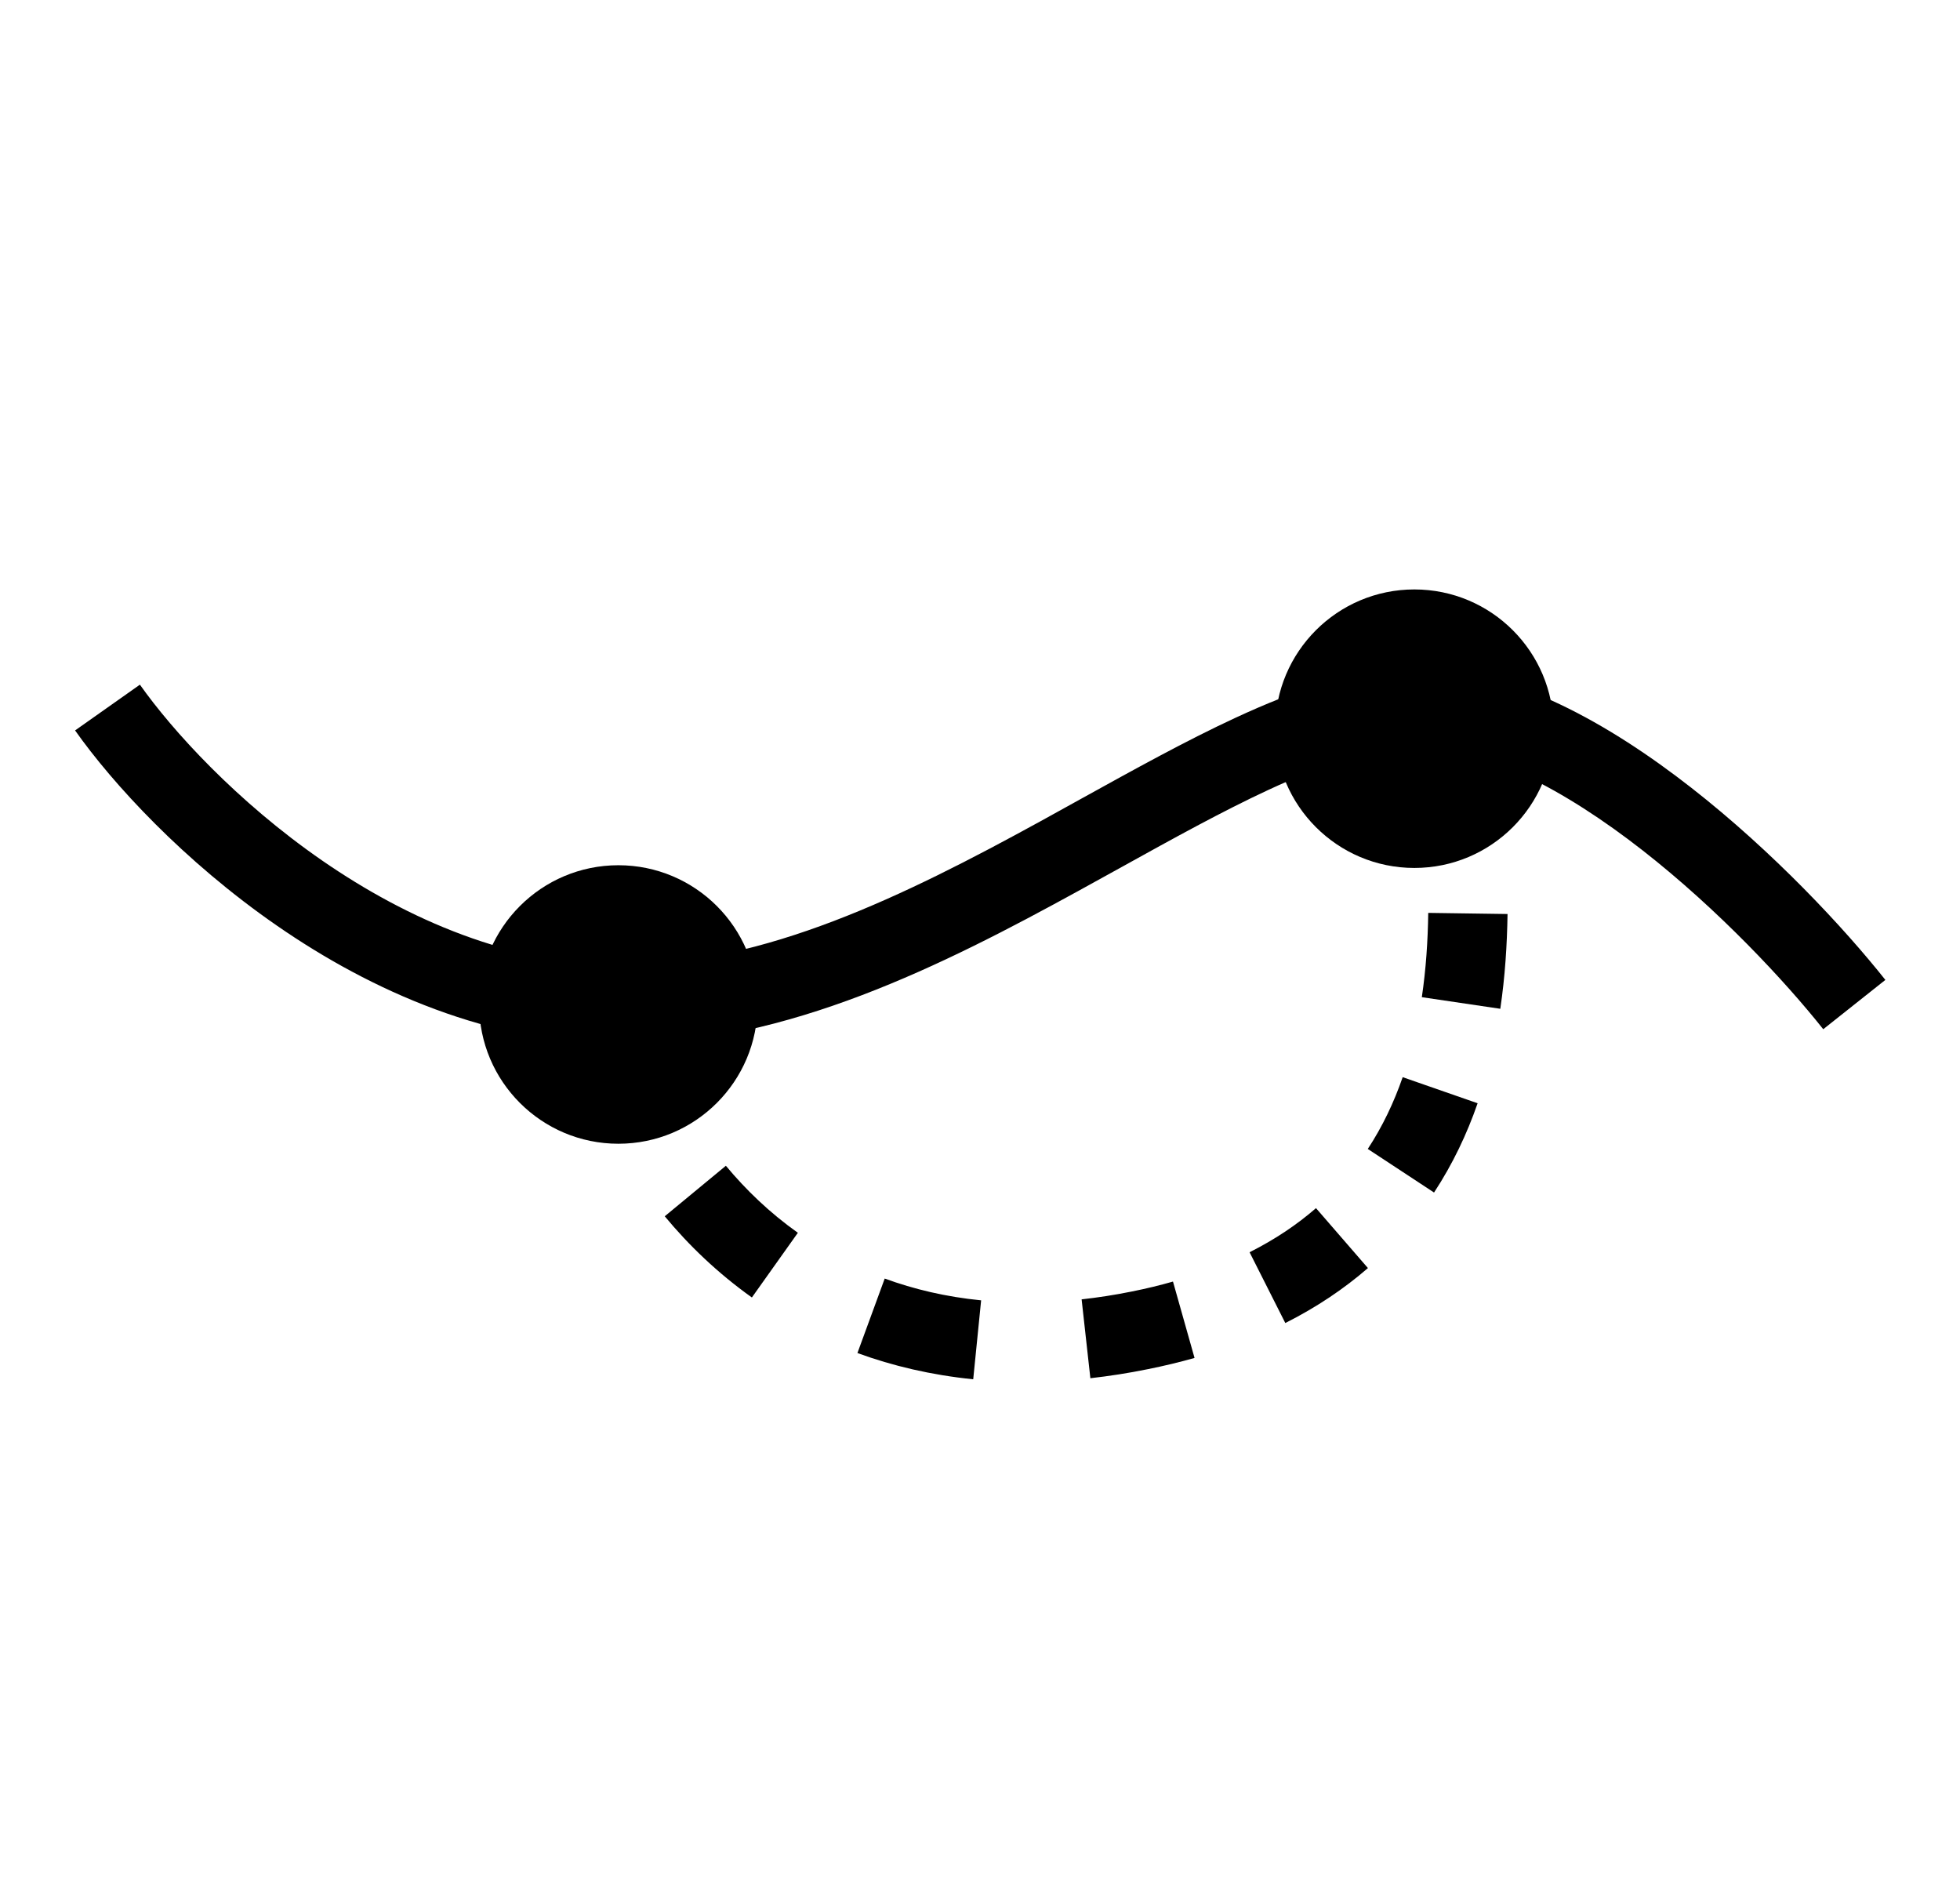 <svg width="26" height="25" viewBox="0 0 26 25" fill="none" xmlns="http://www.w3.org/2000/svg">
<path fill-rule="evenodd" clip-rule="evenodd" d="M14.308 11.815C12.522 12.795 10.441 13.85 8.262 13.85C6.498 13.85 4.917 13.137 3.676 12.279C2.435 11.421 1.493 10.392 0.996 9.688L1.856 9.081C2.286 9.69 3.14 10.63 4.274 11.414C5.408 12.197 6.782 12.798 8.262 12.798C10.137 12.798 11.996 11.883 13.802 10.893C13.984 10.793 14.167 10.692 14.348 10.591C15.046 10.205 15.734 9.824 16.383 9.523C17.197 9.145 18.021 8.858 18.805 8.858C20.058 8.858 21.366 9.613 22.434 10.447C23.524 11.298 24.468 12.314 25.01 12.997L24.186 13.651C23.686 13.021 22.799 12.067 21.786 11.276C20.751 10.468 19.684 9.91 18.805 9.91C18.257 9.91 17.603 10.116 16.825 10.477C16.214 10.761 15.57 11.117 14.877 11.501C14.691 11.604 14.501 11.709 14.308 11.815Z" fill="black"/>
<circle cx="18.762" cy="9.665" r="1.847" fill="black"/>
<circle cx="8.203" cy="13.323" r="1.847" fill="black"/>
<path fill-rule="evenodd" clip-rule="evenodd" d="M19.907 10.283C19.925 10.473 19.943 10.675 19.958 10.887L18.909 10.963C18.894 10.761 18.877 10.567 18.859 10.382L19.907 10.283ZM19.998 12.123C19.992 12.53 19.965 12.953 19.902 13.38L18.861 13.226C18.916 12.855 18.941 12.479 18.946 12.108L19.998 12.123ZM7.979 14.786C7.86 14.516 7.771 14.252 7.716 14.006L8.742 13.774C8.781 13.945 8.846 14.145 8.942 14.361L7.979 14.786ZM19.601 14.633C19.46 15.04 19.271 15.439 19.023 15.817L18.144 15.239C18.339 14.942 18.491 14.622 18.607 14.287L19.601 14.633ZM9.974 17.209C9.519 16.885 9.135 16.515 8.818 16.132L9.629 15.462C9.892 15.779 10.209 16.085 10.584 16.351L9.974 17.209ZM18.146 16.819C17.83 17.093 17.467 17.338 17.05 17.548L16.576 16.609C16.918 16.437 17.209 16.24 17.457 16.024L18.146 16.819ZM12.91 18.294C12.354 18.238 11.842 18.117 11.374 17.946L11.736 16.958C12.121 17.099 12.547 17.201 13.015 17.247L12.91 18.294ZM15.846 18.011C15.648 18.067 15.441 18.117 15.226 18.16C14.966 18.213 14.712 18.252 14.464 18.28L14.348 17.234C14.564 17.21 14.787 17.176 15.018 17.129C15.208 17.091 15.389 17.047 15.56 16.998L15.846 18.011Z" fill="black"/>
</svg>
